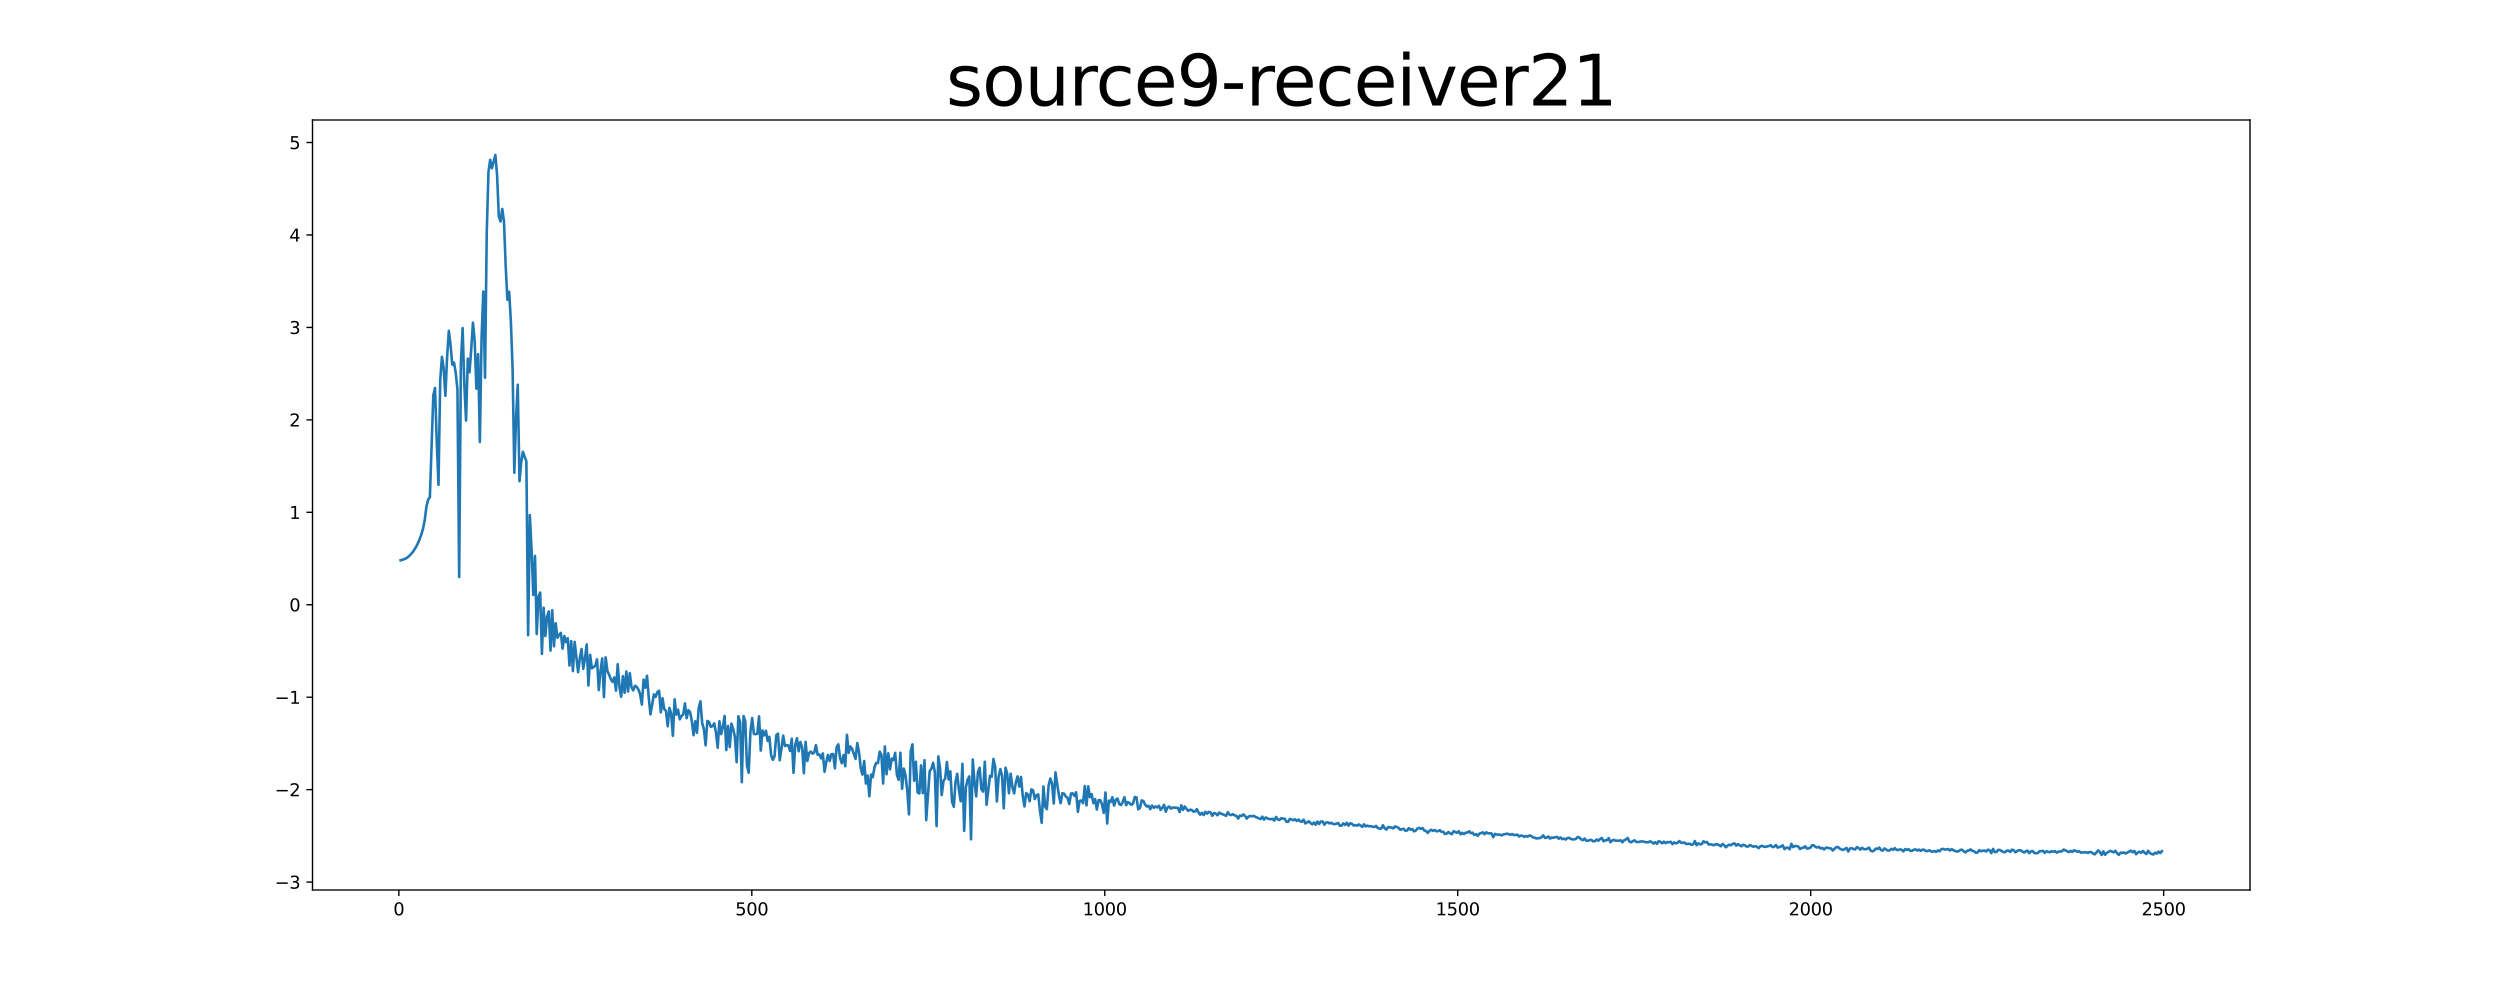 <?xml version="1.0" encoding="utf-8" standalone="no"?>
<!DOCTYPE svg PUBLIC "-//W3C//DTD SVG 1.1//EN"
  "http://www.w3.org/Graphics/SVG/1.1/DTD/svg11.dtd">
<svg xmlns:xlink="http://www.w3.org/1999/xlink" width="1440pt" height="576pt" viewBox="0 0 1440 576" xmlns="http://www.w3.org/2000/svg" version="1.1">
 <defs>
  <style type="text/css">*{stroke-linejoin: round; stroke-linecap: butt}</style>
 </defs>
 <g id="figure_1">
  <g id="patch_1">
   <path d="M 0 576 
L 1440 576 
L 1440 0 
L 0 0 
z
" style="fill: #ffffff"/>
  </g>
  <g id="axes_1">
   <g id="patch_2">
    <path d="M 180 512.64 
L 1296 512.64 
L 1296 69.12 
L 180 69.12 
z
" style="fill: #ffffff"/>
   </g>
   <g id="matplotlib.axis_1">
    <g id="xtick_1">
     <g id="line2d_1">
      <defs>
       <path id="m6ca07ff9c3" d="M 0 0 
L 0 3.5 
" style="stroke: #000000; stroke-width: 0.8"/>
      </defs>
      <g>
       <use xlink:href="#m6ca07ff9c3" x="229.735" y="512.64" style="stroke: #000000; stroke-width: 0.8"/>
      </g>
     </g>
     <g id="text_1">
      <!-- 0 -->
      <g transform="translate(226.553 527.238) scale(0.1 -0.1)">
       <defs>
        <path id="DejaVuSans-30" d="M 2034 4250 
Q 1547 4250 1301 3770 
Q 1056 3291 1056 2328 
Q 1056 1369 1301 889 
Q 1547 409 2034 409 
Q 2525 409 2770 889 
Q 3016 1369 3016 2328 
Q 3016 3291 2770 3770 
Q 2525 4250 2034 4250 
z
M 2034 4750 
Q 2819 4750 3233 4129 
Q 3647 3509 3647 2328 
Q 3647 1150 3233 529 
Q 2819 -91 2034 -91 
Q 1250 -91 836 529 
Q 422 1150 422 2328 
Q 422 3509 836 4129 
Q 1250 4750 2034 4750 
z
" transform="scale(0.016)"/>
       </defs>
       <use xlink:href="#DejaVuSans-30"/>
      </g>
     </g>
    </g>
    <g id="xtick_2">
     <g id="line2d_2">
      <g>
       <use xlink:href="#m6ca07ff9c3" x="433.041" y="512.64" style="stroke: #000000; stroke-width: 0.8"/>
      </g>
     </g>
     <g id="text_2">
      <!-- 500 -->
      <g transform="translate(423.497 527.238) scale(0.1 -0.1)">
       <defs>
        <path id="DejaVuSans-35" d="M 691 4666 
L 3169 4666 
L 3169 4134 
L 1269 4134 
L 1269 2991 
Q 1406 3038 1543 3061 
Q 1681 3084 1819 3084 
Q 2600 3084 3056 2656 
Q 3513 2228 3513 1497 
Q 3513 744 3044 326 
Q 2575 -91 1722 -91 
Q 1428 -91 1123 -41 
Q 819 9 494 109 
L 494 744 
Q 775 591 1075 516 
Q 1375 441 1709 441 
Q 2250 441 2565 725 
Q 2881 1009 2881 1497 
Q 2881 1984 2565 2268 
Q 2250 2553 1709 2553 
Q 1456 2553 1204 2497 
Q 953 2441 691 2322 
L 691 4666 
z
" transform="scale(0.016)"/>
       </defs>
       <use xlink:href="#DejaVuSans-35"/>
       <use xlink:href="#DejaVuSans-30" x="63.623"/>
       <use xlink:href="#DejaVuSans-30" x="127.246"/>
      </g>
     </g>
    </g>
    <g id="xtick_3">
     <g id="line2d_3">
      <g>
       <use xlink:href="#m6ca07ff9c3" x="636.347" y="512.64" style="stroke: #000000; stroke-width: 0.8"/>
      </g>
     </g>
     <g id="text_3">
      <!-- 1000 -->
      <g transform="translate(623.622 527.238) scale(0.1 -0.1)">
       <defs>
        <path id="DejaVuSans-31" d="M 794 531 
L 1825 531 
L 1825 4091 
L 703 3866 
L 703 4441 
L 1819 4666 
L 2450 4666 
L 2450 531 
L 3481 531 
L 3481 0 
L 794 0 
L 794 531 
z
" transform="scale(0.016)"/>
       </defs>
       <use xlink:href="#DejaVuSans-31"/>
       <use xlink:href="#DejaVuSans-30" x="63.623"/>
       <use xlink:href="#DejaVuSans-30" x="127.246"/>
       <use xlink:href="#DejaVuSans-30" x="190.869"/>
      </g>
     </g>
    </g>
    <g id="xtick_4">
     <g id="line2d_4">
      <g>
       <use xlink:href="#m6ca07ff9c3" x="839.653" y="512.64" style="stroke: #000000; stroke-width: 0.8"/>
      </g>
     </g>
     <g id="text_4">
      <!-- 1500 -->
      <g transform="translate(826.928 527.238) scale(0.1 -0.1)">
       <use xlink:href="#DejaVuSans-31"/>
       <use xlink:href="#DejaVuSans-35" x="63.623"/>
       <use xlink:href="#DejaVuSans-30" x="127.246"/>
       <use xlink:href="#DejaVuSans-30" x="190.869"/>
      </g>
     </g>
    </g>
    <g id="xtick_5">
     <g id="line2d_5">
      <g>
       <use xlink:href="#m6ca07ff9c3" x="1042.959" y="512.64" style="stroke: #000000; stroke-width: 0.8"/>
      </g>
     </g>
     <g id="text_5">
      <!-- 2000 -->
      <g transform="translate(1030.234 527.238) scale(0.1 -0.1)">
       <defs>
        <path id="DejaVuSans-32" d="M 1228 531 
L 3431 531 
L 3431 0 
L 469 0 
L 469 531 
Q 828 903 1448 1529 
Q 2069 2156 2228 2338 
Q 2531 2678 2651 2914 
Q 2772 3150 2772 3378 
Q 2772 3750 2511 3984 
Q 2250 4219 1831 4219 
Q 1534 4219 1204 4116 
Q 875 4013 500 3803 
L 500 4441 
Q 881 4594 1212 4672 
Q 1544 4750 1819 4750 
Q 2544 4750 2975 4387 
Q 3406 4025 3406 3419 
Q 3406 3131 3298 2873 
Q 3191 2616 2906 2266 
Q 2828 2175 2409 1742 
Q 1991 1309 1228 531 
z
" transform="scale(0.016)"/>
       </defs>
       <use xlink:href="#DejaVuSans-32"/>
       <use xlink:href="#DejaVuSans-30" x="63.623"/>
       <use xlink:href="#DejaVuSans-30" x="127.246"/>
       <use xlink:href="#DejaVuSans-30" x="190.869"/>
      </g>
     </g>
    </g>
    <g id="xtick_6">
     <g id="line2d_6">
      <g>
       <use xlink:href="#m6ca07ff9c3" x="1246.265" y="512.64" style="stroke: #000000; stroke-width: 0.8"/>
      </g>
     </g>
     <g id="text_6">
      <!-- 2500 -->
      <g transform="translate(1233.54 527.238) scale(0.1 -0.1)">
       <use xlink:href="#DejaVuSans-32"/>
       <use xlink:href="#DejaVuSans-35" x="63.623"/>
       <use xlink:href="#DejaVuSans-30" x="127.246"/>
       <use xlink:href="#DejaVuSans-30" x="190.869"/>
      </g>
     </g>
    </g>
   </g>
   <g id="matplotlib.axis_2">
    <g id="ytick_1">
     <g id="line2d_7">
      <defs>
       <path id="mea02a9d28a" d="M 0 0 
L -3.5 0 
" style="stroke: #000000; stroke-width: 0.8"/>
      </defs>
      <g>
       <use xlink:href="#mea02a9d28a" x="180" y="508.088" style="stroke: #000000; stroke-width: 0.8"/>
      </g>
     </g>
     <g id="text_7">
      <!-- −3 -->
      <g transform="translate(158.258 511.887) scale(0.1 -0.1)">
       <defs>
        <path id="DejaVuSans-2212" d="M 678 2272 
L 4684 2272 
L 4684 1741 
L 678 1741 
L 678 2272 
z
" transform="scale(0.016)"/>
        <path id="DejaVuSans-33" d="M 2597 2516 
Q 3050 2419 3304 2112 
Q 3559 1806 3559 1356 
Q 3559 666 3084 287 
Q 2609 -91 1734 -91 
Q 1441 -91 1130 -33 
Q 819 25 488 141 
L 488 750 
Q 750 597 1062 519 
Q 1375 441 1716 441 
Q 2309 441 2620 675 
Q 2931 909 2931 1356 
Q 2931 1769 2642 2001 
Q 2353 2234 1838 2234 
L 1294 2234 
L 1294 2753 
L 1863 2753 
Q 2328 2753 2575 2939 
Q 2822 3125 2822 3475 
Q 2822 3834 2567 4026 
Q 2313 4219 1838 4219 
Q 1578 4219 1281 4162 
Q 984 4106 628 3988 
L 628 4550 
Q 988 4650 1302 4700 
Q 1616 4750 1894 4750 
Q 2613 4750 3031 4423 
Q 3450 4097 3450 3541 
Q 3450 3153 3228 2886 
Q 3006 2619 2597 2516 
z
" transform="scale(0.016)"/>
       </defs>
       <use xlink:href="#DejaVuSans-2212"/>
       <use xlink:href="#DejaVuSans-33" x="83.789"/>
      </g>
     </g>
    </g>
    <g id="ytick_2">
     <g id="line2d_8">
      <g>
       <use xlink:href="#mea02a9d28a" x="180" y="454.839" style="stroke: #000000; stroke-width: 0.8"/>
      </g>
     </g>
     <g id="text_8">
      <!-- −2 -->
      <g transform="translate(158.258 458.638) scale(0.1 -0.1)">
       <use xlink:href="#DejaVuSans-2212"/>
       <use xlink:href="#DejaVuSans-32" x="83.789"/>
      </g>
     </g>
    </g>
    <g id="ytick_3">
     <g id="line2d_9">
      <g>
       <use xlink:href="#mea02a9d28a" x="180" y="401.59" style="stroke: #000000; stroke-width: 0.8"/>
      </g>
     </g>
     <g id="text_9">
      <!-- −1 -->
      <g transform="translate(158.258 405.389) scale(0.1 -0.1)">
       <use xlink:href="#DejaVuSans-2212"/>
       <use xlink:href="#DejaVuSans-31" x="83.789"/>
      </g>
     </g>
    </g>
    <g id="ytick_4">
     <g id="line2d_10">
      <g>
       <use xlink:href="#mea02a9d28a" x="180" y="348.341" style="stroke: #000000; stroke-width: 0.8"/>
      </g>
     </g>
     <g id="text_10">
      <!-- 0 -->
      <g transform="translate(166.637 352.14) scale(0.1 -0.1)">
       <use xlink:href="#DejaVuSans-30"/>
      </g>
     </g>
    </g>
    <g id="ytick_5">
     <g id="line2d_11">
      <g>
       <use xlink:href="#mea02a9d28a" x="180" y="295.091" style="stroke: #000000; stroke-width: 0.8"/>
      </g>
     </g>
     <g id="text_11">
      <!-- 1 -->
      <g transform="translate(166.637 298.891) scale(0.1 -0.1)">
       <use xlink:href="#DejaVuSans-31"/>
      </g>
     </g>
    </g>
    <g id="ytick_6">
     <g id="line2d_12">
      <g>
       <use xlink:href="#mea02a9d28a" x="180" y="241.842" style="stroke: #000000; stroke-width: 0.8"/>
      </g>
     </g>
     <g id="text_12">
      <!-- 2 -->
      <g transform="translate(166.637 245.642) scale(0.1 -0.1)">
       <use xlink:href="#DejaVuSans-32"/>
      </g>
     </g>
    </g>
    <g id="ytick_7">
     <g id="line2d_13">
      <g>
       <use xlink:href="#mea02a9d28a" x="180" y="188.593" style="stroke: #000000; stroke-width: 0.8"/>
      </g>
     </g>
     <g id="text_13">
      <!-- 3 -->
      <g transform="translate(166.637 192.392) scale(0.1 -0.1)">
       <use xlink:href="#DejaVuSans-33"/>
      </g>
     </g>
    </g>
    <g id="ytick_8">
     <g id="line2d_14">
      <g>
       <use xlink:href="#mea02a9d28a" x="180" y="135.344" style="stroke: #000000; stroke-width: 0.8"/>
      </g>
     </g>
     <g id="text_14">
      <!-- 4 -->
      <g transform="translate(166.637 139.143) scale(0.1 -0.1)">
       <defs>
        <path id="DejaVuSans-34" d="M 2419 4116 
L 825 1625 
L 2419 1625 
L 2419 4116 
z
M 2253 4666 
L 3047 4666 
L 3047 1625 
L 3713 1625 
L 3713 1100 
L 3047 1100 
L 3047 0 
L 2419 0 
L 2419 1100 
L 313 1100 
L 313 1709 
L 2253 4666 
z
" transform="scale(0.016)"/>
       </defs>
       <use xlink:href="#DejaVuSans-34"/>
      </g>
     </g>
    </g>
    <g id="ytick_9">
     <g id="line2d_15">
      <g>
       <use xlink:href="#mea02a9d28a" x="180" y="82.095" style="stroke: #000000; stroke-width: 0.8"/>
      </g>
     </g>
     <g id="text_15">
      <!-- 5 -->
      <g transform="translate(166.637 85.894) scale(0.1 -0.1)">
       <use xlink:href="#DejaVuSans-35"/>
      </g>
     </g>
    </g>
   </g>
   <g id="line2d_16">
    <path d="M 230.727 322.735 
L 232.713 322.137 
L 233.705 321.722 
L 234.698 321.072 
L 235.691 320.238 
L 237.676 318.116 
L 239.662 314.995 
L 240.654 313.008 
L 241.647 310.744 
L 242.64 307.975 
L 243.632 304.649 
L 244.625 299.661 
L 245.618 291.907 
L 246.611 287.759 
L 247.603 286.494 
L 249.589 227.695 
L 250.581 223.436 
L 251.574 254.611 
L 252.567 279.259 
L 253.56 219.131 
L 254.552 205.541 
L 255.545 212.008 
L 256.538 227.962 
L 257.53 205.688 
L 258.523 190.564 
L 259.516 198.623 
L 260.508 210.023 
L 261.501 208.834 
L 262.494 214.781 
L 263.487 224.179 
L 264.479 332.361 
L 265.472 209.125 
L 266.465 188.965 
L 267.457 221.694 
L 268.45 242.209 
L 269.443 206.587 
L 270.436 214.47 
L 271.428 201.158 
L 272.421 185.863 
L 273.414 196.283 
L 274.406 223.856 
L 275.399 203.985 
L 276.392 254.571 
L 277.384 194.557 
L 278.377 167.908 
L 279.37 217.538 
L 280.363 133.929 
L 281.355 99.106 
L 282.348 92.093 
L 283.341 96.91 
L 285.326 89.28 
L 286.319 100.815 
L 287.312 124.684 
L 288.304 127.562 
L 289.297 120.34 
L 290.29 127.546 
L 291.282 153.522 
L 292.275 172.66 
L 293.268 168.053 
L 294.26 185.082 
L 295.253 212.516 
L 296.246 272.305 
L 297.239 241.012 
L 298.231 221.593 
L 299.224 277.184 
L 300.217 266.299 
L 301.209 260.231 
L 302.202 263.141 
L 303.195 265.653 
L 304.188 365.88 
L 305.18 296.694 
L 306.173 316.427 
L 307.166 342.7 
L 308.158 320.193 
L 309.151 365.199 
L 310.144 343.695 
L 311.136 341.312 
L 312.129 376.655 
L 313.122 350.03 
L 314.115 366.369 
L 315.107 355.218 
L 316.1 352.171 
L 317.093 374.751 
L 318.085 351.495 
L 319.078 372.25 
L 320.071 358.99 
L 321.064 367.328 
L 322.056 365.807 
L 323.049 364.521 
L 324.042 373.631 
L 325.034 366.335 
L 326.027 369.85 
L 327.02 367.582 
L 328.012 383.334 
L 329.005 369.267 
L 329.998 386.545 
L 330.991 369.72 
L 332.976 387.161 
L 333.969 379.274 
L 334.961 373.798 
L 335.954 385.27 
L 336.947 379.194 
L 337.94 371.182 
L 338.932 394.84 
L 339.925 377.205 
L 340.918 384.946 
L 342.903 383.513 
L 343.896 379.795 
L 344.888 397.489 
L 345.881 386.585 
L 346.874 379.283 
L 347.867 401.509 
L 348.859 378.65 
L 349.852 386.449 
L 350.845 388.627 
L 351.837 391.227 
L 352.83 392.76 
L 353.823 390.193 
L 354.816 397.799 
L 355.808 382.603 
L 356.801 395.683 
L 357.794 401.343 
L 358.786 389.447 
L 359.779 399.059 
L 360.772 386.787 
L 361.764 398.325 
L 362.757 387.729 
L 363.75 395.885 
L 364.743 397.662 
L 365.735 395.001 
L 366.728 395.624 
L 367.721 397.171 
L 368.713 399.844 
L 369.706 405.832 
L 370.699 391.438 
L 371.692 396.129 
L 372.684 389.253 
L 373.677 401.807 
L 374.67 411.484 
L 376.655 399.953 
L 377.648 401.439 
L 378.64 398.667 
L 379.633 397.867 
L 380.626 410.332 
L 381.619 402.171 
L 382.611 408.552 
L 383.604 409.395 
L 384.597 418.327 
L 385.589 407.758 
L 386.582 410.956 
L 387.575 423.828 
L 388.568 402.815 
L 389.56 411.649 
L 390.553 408.774 
L 391.546 414.343 
L 392.538 412.491 
L 393.531 411.508 
L 394.524 405.16 
L 395.516 413.65 
L 396.509 409.072 
L 397.502 410.199 
L 398.495 415.387 
L 399.487 423.484 
L 400.48 415.456 
L 401.473 422.109 
L 402.465 407.72 
L 403.458 403.947 
L 404.451 416.468 
L 405.444 419.964 
L 406.436 429.302 
L 407.429 415.254 
L 408.422 415.832 
L 409.414 418.627 
L 410.407 418.265 
L 411.4 416.666 
L 412.392 421.922 
L 413.385 430.677 
L 414.378 415.435 
L 415.371 422.854 
L 416.363 418.649 
L 417.356 412.406 
L 418.349 432.021 
L 419.341 418.154 
L 420.334 430.293 
L 421.327 416.798 
L 422.32 419.997 
L 423.312 424.452 
L 424.305 439.017 
L 425.298 412.571 
L 426.29 415.886 
L 427.283 450.527 
L 428.276 412.436 
L 429.268 415.358 
L 430.261 441.014 
L 431.254 445.097 
L 432.247 421.386 
L 433.239 413.623 
L 434.232 422.706 
L 435.225 422.895 
L 436.217 422.586 
L 437.21 412.652 
L 438.203 432.315 
L 439.196 420.727 
L 440.188 423.577 
L 441.181 420.942 
L 442.174 426.801 
L 443.166 424.402 
L 444.159 435.022 
L 445.152 437.643 
L 446.144 435.602 
L 447.137 423.48 
L 448.13 422.556 
L 449.123 437.909 
L 450.115 431.247 
L 451.108 423.71 
L 452.101 429.704 
L 453.093 429.23 
L 454.086 429.398 
L 455.079 432.542 
L 456.072 425.548 
L 457.064 445.143 
L 458.057 429.206 
L 459.05 425.232 
L 460.042 432.733 
L 461.035 427.377 
L 462.028 430.525 
L 463.02 445.397 
L 464.013 427.308 
L 465.006 438.333 
L 465.999 433.785 
L 466.991 432.894 
L 467.984 434.092 
L 468.977 433.528 
L 469.969 429.194 
L 470.962 434.789 
L 471.955 434.55 
L 472.948 436.81 
L 473.94 433.967 
L 474.933 444.565 
L 475.926 438.996 
L 476.918 434.815 
L 477.911 438.346 
L 478.904 434.39 
L 479.896 434.29 
L 480.889 442.594 
L 481.882 430.482 
L 482.875 428.737 
L 483.867 436.485 
L 484.86 439.598 
L 485.853 434.919 
L 486.845 441.349 
L 487.838 423.27 
L 488.831 433.645 
L 489.824 429.991 
L 490.816 431.335 
L 492.802 437.151 
L 493.794 427.998 
L 494.787 433.165 
L 495.78 442.516 
L 496.772 446.169 
L 497.765 438.327 
L 498.758 451.333 
L 499.751 446.716 
L 500.743 458.688 
L 501.736 446.123 
L 502.729 447.655 
L 503.721 441.875 
L 504.714 439.381 
L 505.707 439.485 
L 506.7 432.964 
L 507.692 434.81 
L 508.685 451.312 
L 509.678 429.964 
L 510.67 445.981 
L 511.663 433.92 
L 512.656 443.138 
L 513.648 436.953 
L 514.641 437.819 
L 515.634 433.631 
L 516.627 446.369 
L 517.619 449.216 
L 518.612 433.574 
L 519.605 454.317 
L 520.597 442.71 
L 521.59 446.779 
L 522.583 455.517 
L 523.576 469.056 
L 524.568 432.746 
L 525.561 428.736 
L 526.554 449.706 
L 527.546 438.826 
L 528.539 456.468 
L 529.532 457.038 
L 530.524 440.841 
L 531.517 456.875 
L 532.51 437.901 
L 533.503 472.385 
L 535.488 444.164 
L 536.481 442.75 
L 537.473 439.383 
L 538.466 444.634 
L 539.459 475.846 
L 540.452 435.692 
L 541.444 442.376 
L 542.437 457.945 
L 543.43 449.857 
L 544.422 448.403 
L 545.415 438.939 
L 546.408 448.941 
L 547.4 444.279 
L 548.393 461.905 
L 549.386 464.683 
L 550.379 450.307 
L 551.371 445.695 
L 552.364 455.032 
L 553.357 461.528 
L 554.349 439.956 
L 555.342 478.596 
L 556.335 453.655 
L 557.328 449.159 
L 558.32 447.21 
L 559.313 483.433 
L 560.306 437.498 
L 561.298 450.083 
L 562.291 458.716 
L 563.284 444.721 
L 564.276 442.257 
L 565.269 454.661 
L 566.262 455.966 
L 567.255 438.775 
L 568.247 463.553 
L 570.233 446.852 
L 571.225 447.409 
L 572.218 437.155 
L 573.211 441.672 
L 574.204 461.632 
L 575.196 447.542 
L 576.189 443.004 
L 577.182 446.865 
L 578.174 465.581 
L 579.167 442.219 
L 580.16 445.714 
L 581.152 456.87 
L 582.145 445.655 
L 583.138 453.33 
L 584.131 456.994 
L 585.123 450.595 
L 586.116 447.215 
L 587.109 453.076 
L 588.101 447.549 
L 589.094 458.433 
L 590.087 464.521 
L 591.08 456.819 
L 592.072 457.595 
L 593.065 461.526 
L 594.058 454.677 
L 595.05 455.229 
L 596.043 460.269 
L 597.036 457.999 
L 598.028 457.607 
L 599.021 467.014 
L 600.014 473.941 
L 601.007 453.002 
L 601.999 464.67 
L 602.992 466.042 
L 603.985 452.553 
L 604.977 448.413 
L 605.97 451.388 
L 606.963 462.841 
L 607.956 444.893 
L 609.941 458.223 
L 610.934 462.623 
L 611.926 456.915 
L 612.919 457.132 
L 613.912 458.802 
L 614.904 459.526 
L 615.897 463.099 
L 616.89 457.057 
L 617.883 456.986 
L 618.875 458.452 
L 619.868 456.348 
L 620.861 467.616 
L 621.853 461.36 
L 622.846 461.059 
L 623.839 462.645 
L 624.832 452.77 
L 625.824 463.932 
L 626.817 452.916 
L 627.81 459.191 
L 628.802 457.401 
L 629.795 462.632 
L 630.788 460.309 
L 631.78 466.313 
L 632.773 460.878 
L 633.766 460.905 
L 634.759 463.334 
L 635.751 468.222 
L 636.744 456.449 
L 637.737 474.349 
L 638.729 461.157 
L 639.722 461.977 
L 640.715 459.201 
L 641.708 464.017 
L 642.7 460.619 
L 643.693 459.982 
L 644.686 463.151 
L 645.678 463.668 
L 646.671 461.991 
L 647.664 459.194 
L 648.656 463.768 
L 649.649 462.009 
L 650.642 462.623 
L 651.635 463.641 
L 652.627 462.822 
L 653.62 459.093 
L 654.613 459.339 
L 655.605 466.131 
L 656.598 465.408 
L 657.591 460.995 
L 658.584 461.368 
L 659.576 463.431 
L 660.569 464.568 
L 661.562 464.134 
L 662.554 466.083 
L 663.547 463.975 
L 664.54 465.302 
L 665.532 464.505 
L 666.525 465.094 
L 667.518 464.105 
L 668.511 466.518 
L 669.503 465.265 
L 670.496 463.585 
L 671.489 467.541 
L 672.481 465.127 
L 673.474 464.534 
L 674.467 465.788 
L 675.46 465.131 
L 677.445 465.229 
L 678.438 465.418 
L 679.43 467.781 
L 680.423 463.855 
L 681.416 466.513 
L 682.408 464.503 
L 683.401 465.87 
L 684.394 467.042 
L 685.387 466.431 
L 686.379 466.477 
L 687.372 467.484 
L 688.365 467.384 
L 689.357 466.036 
L 690.35 467.98 
L 691.343 469.296 
L 692.336 468.167 
L 693.328 469.485 
L 694.321 467.576 
L 695.314 468.633 
L 696.306 467.634 
L 697.299 467.974 
L 698.292 469.922 
L 699.284 468.272 
L 700.277 468.627 
L 701.27 469.603 
L 702.263 467.994 
L 703.255 468.694 
L 704.248 468.992 
L 706.233 469.913 
L 707.226 467.846 
L 708.219 469.239 
L 709.212 469.498 
L 710.204 468.968 
L 711.197 469.687 
L 712.19 469.936 
L 713.182 471.481 
L 714.175 469.762 
L 715.168 469.997 
L 716.16 469.11 
L 717.153 470.007 
L 718.146 471.513 
L 719.139 470.362 
L 720.131 470.015 
L 721.124 470.222 
L 722.117 469.924 
L 723.109 470.498 
L 726.088 471.785 
L 727.08 470.387 
L 728.073 472.11 
L 729.066 470.862 
L 731.051 471.804 
L 732.044 471.832 
L 733.036 471.637 
L 734.029 472.633 
L 735.022 470.568 
L 736.015 472.008 
L 737.007 472.351 
L 738 471.256 
L 738.993 471.562 
L 739.985 471.556 
L 740.978 473.34 
L 741.971 473.412 
L 742.964 471.664 
L 744.949 472.455 
L 745.942 471.914 
L 746.934 472.896 
L 747.927 472.059 
L 748.92 473.117 
L 749.912 473.314 
L 750.905 472.123 
L 751.898 474.312 
L 753.883 473.063 
L 754.876 474.073 
L 755.869 474.822 
L 756.861 473.771 
L 757.854 475.034 
L 758.847 473.205 
L 759.84 474.618 
L 760.832 473.2 
L 761.825 473.178 
L 762.818 475.015 
L 763.81 473.772 
L 764.803 473.607 
L 765.796 474.319 
L 766.788 473.928 
L 767.781 474.575 
L 768.774 474.73 
L 769.767 474.455 
L 770.759 474.044 
L 771.752 475.605 
L 772.745 475.523 
L 773.737 474.278 
L 774.73 475.204 
L 775.723 473.936 
L 776.716 475.566 
L 777.708 474.202 
L 778.701 474.467 
L 779.694 475.49 
L 780.686 475.283 
L 781.679 475.592 
L 782.672 474.876 
L 783.664 475.489 
L 784.657 476.308 
L 785.65 474.817 
L 786.643 476.036 
L 787.635 475.554 
L 788.628 475.969 
L 789.621 475.844 
L 790.613 476.242 
L 791.606 476.387 
L 792.599 475.735 
L 793.592 476.931 
L 794.584 477.24 
L 795.577 477.296 
L 796.57 475.347 
L 797.562 477.032 
L 798.555 477.852 
L 799.548 476.436 
L 800.54 476.597 
L 801.533 476.643 
L 802.526 477.179 
L 803.519 476.035 
L 805.504 476.755 
L 806.497 477.948 
L 808.482 477.344 
L 809.475 478.481 
L 810.468 478.36 
L 811.46 477.017 
L 812.453 477.879 
L 813.446 477.501 
L 814.438 478.85 
L 815.431 478.48 
L 816.424 477.255 
L 817.416 476.855 
L 818.409 477.438 
L 819.402 476.94 
L 820.395 478.404 
L 821.387 478.634 
L 822.38 479.738 
L 823.373 478.565 
L 824.365 477.938 
L 825.358 478.61 
L 826.351 478.056 
L 827.344 478.791 
L 828.336 478.752 
L 829.329 478.195 
L 830.322 479.163 
L 831.314 479.104 
L 832.307 480.386 
L 833.3 480.125 
L 834.292 479.24 
L 835.285 480.048 
L 836.278 480.453 
L 837.271 478.763 
L 839.256 479.686 
L 840.249 478.782 
L 841.241 480.562 
L 842.234 479.725 
L 843.227 480.467 
L 844.22 479.587 
L 845.212 479.616 
L 846.205 478.776 
L 847.198 479.925 
L 848.19 479.631 
L 849.183 480.967 
L 850.176 480.438 
L 851.168 481.42 
L 852.161 480.138 
L 853.154 479.858 
L 854.147 479.416 
L 855.139 480.529 
L 856.132 479.394 
L 857.125 479.978 
L 859.11 480.031 
L 860.103 482.226 
L 861.096 480.316 
L 862.088 480.709 
L 864.074 480.791 
L 865.066 481.178 
L 866.059 480.558 
L 867.052 480.45 
L 868.044 480.195 
L 869.037 480.448 
L 870.03 480.862 
L 871.023 480.402 
L 872.015 481.038 
L 874.001 480.768 
L 874.993 481.804 
L 875.986 481.313 
L 876.979 481.396 
L 877.972 482.021 
L 878.964 481.55 
L 879.957 481.942 
L 880.95 481.227 
L 881.942 481.495 
L 882.935 482.322 
L 883.928 482.487 
L 884.92 482.954 
L 886.906 482.741 
L 887.899 482.265 
L 888.891 481.186 
L 889.884 482.671 
L 890.877 482.458 
L 891.869 481.801 
L 892.862 483.027 
L 893.855 482.399 
L 894.848 482.564 
L 895.84 482.238 
L 896.833 482.05 
L 897.826 483.106 
L 898.818 482.362 
L 899.811 483.309 
L 900.804 483.039 
L 901.796 483.564 
L 902.789 482.767 
L 903.782 482.549 
L 904.775 483.252 
L 905.767 483.467 
L 906.76 483.521 
L 907.753 483.17 
L 908.745 482.125 
L 909.738 482.385 
L 910.731 483.473 
L 911.724 483.964 
L 912.716 482.966 
L 913.709 484.277 
L 914.702 484.264 
L 915.694 483.852 
L 916.687 483.774 
L 917.68 484.654 
L 918.672 484.51 
L 919.665 483.57 
L 920.658 484.277 
L 921.651 483.266 
L 922.643 482.638 
L 923.636 484.565 
L 924.629 484.071 
L 925.621 483.928 
L 926.614 482.779 
L 927.607 485.139 
L 928.6 484.172 
L 929.592 483.707 
L 930.585 484.315 
L 931.578 484.137 
L 932.57 484.307 
L 933.563 483.993 
L 934.556 485.162 
L 935.548 483.898 
L 936.541 483.548 
L 937.534 482.65 
L 938.527 484.75 
L 939.519 485.166 
L 940.512 484.493 
L 941.505 484.035 
L 942.497 484.945 
L 943.49 484.988 
L 944.483 484.884 
L 945.476 484.587 
L 948.454 485.136 
L 949.446 485.15 
L 950.439 484.578 
L 951.432 485.088 
L 952.424 485.869 
L 953.417 485.148 
L 954.41 486.055 
L 955.403 484.57 
L 956.395 484.852 
L 957.388 485.782 
L 958.381 484.791 
L 959.373 485.677 
L 960.366 485.002 
L 961.359 485.184 
L 962.352 484.859 
L 963.344 486.211 
L 964.337 485.227 
L 965.33 485.788 
L 966.322 485.406 
L 967.315 484.446 
L 968.308 485.431 
L 969.3 485.482 
L 970.293 485.294 
L 971.286 486.134 
L 973.271 486.001 
L 974.264 486.606 
L 975.257 486.347 
L 976.249 484.44 
L 977.242 486.839 
L 978.235 485.755 
L 979.228 486.366 
L 980.22 486.215 
L 981.213 484.575 
L 982.206 485.25 
L 983.198 484.964 
L 984.191 486.468 
L 985.184 486.323 
L 986.176 486.498 
L 987.169 486.883 
L 988.162 486.303 
L 989.155 486.336 
L 990.147 486.776 
L 991.14 487.449 
L 992.133 486.099 
L 993.125 486.828 
L 994.118 488.021 
L 995.111 487.06 
L 996.104 486.545 
L 997.096 486.855 
L 998.089 486.038 
L 999.082 485.777 
L 1000.074 487.075 
L 1001.067 486.199 
L 1002.06 486.904 
L 1003.052 487.449 
L 1004.045 486.593 
L 1005.038 486.873 
L 1006.031 487.662 
L 1007.023 487.553 
L 1008.016 486.713 
L 1009.009 487.34 
L 1010.001 487.702 
L 1010.994 487.354 
L 1011.987 487.751 
L 1012.98 488.519 
L 1013.972 487.478 
L 1014.965 487.188 
L 1015.958 487.695 
L 1016.95 487.774 
L 1018.936 487.279 
L 1019.928 486.845 
L 1020.921 487.917 
L 1021.914 487.736 
L 1022.907 486.717 
L 1023.899 488.214 
L 1025.885 487.569 
L 1026.877 486.907 
L 1027.87 489.102 
L 1028.863 488.257 
L 1029.856 488.259 
L 1030.848 489.189 
L 1031.841 486.038 
L 1032.834 487.922 
L 1033.826 487.299 
L 1034.819 487.316 
L 1035.812 487.598 
L 1036.804 489.07 
L 1037.797 488.444 
L 1038.79 488.262 
L 1039.783 487.487 
L 1040.775 488.797 
L 1041.768 488.631 
L 1042.761 488.317 
L 1043.753 486.87 
L 1044.746 486.905 
L 1045.739 487.86 
L 1046.732 488.209 
L 1047.724 487.789 
L 1048.717 488.754 
L 1049.71 488.433 
L 1050.702 489.305 
L 1051.695 488.286 
L 1052.688 488.25 
L 1053.68 488.619 
L 1054.673 488.693 
L 1055.666 489.901 
L 1057.651 487.985 
L 1058.644 487.894 
L 1059.637 488.752 
L 1060.629 489.27 
L 1061.622 489.6 
L 1063.608 488.404 
L 1064.6 490.459 
L 1065.593 488.747 
L 1066.586 488.537 
L 1067.578 489.054 
L 1068.571 489.274 
L 1069.564 487.96 
L 1070.556 488.443 
L 1071.549 489.4 
L 1072.542 488.287 
L 1073.535 489.127 
L 1074.527 489.141 
L 1075.52 488.915 
L 1076.513 488.203 
L 1077.505 489.981 
L 1078.498 490.383 
L 1079.491 489.932 
L 1080.484 488.772 
L 1081.476 489.055 
L 1082.469 488.199 
L 1083.462 489.658 
L 1084.454 489.952 
L 1085.447 488.704 
L 1087.432 489.966 
L 1088.425 489.775 
L 1089.418 488.963 
L 1090.411 489.496 
L 1091.403 488.526 
L 1092.396 489.545 
L 1093.389 489.575 
L 1094.381 489.24 
L 1095.374 489.508 
L 1096.367 490.404 
L 1097.36 489.069 
L 1098.352 489.546 
L 1099.345 489.12 
L 1100.338 490.073 
L 1101.33 490.127 
L 1102.323 489.444 
L 1103.316 489.212 
L 1104.308 489.932 
L 1105.301 489.368 
L 1106.294 490.106 
L 1107.287 489.419 
L 1108.279 489.456 
L 1109.272 490.243 
L 1110.265 490.206 
L 1111.257 489.747 
L 1112.25 490.37 
L 1113.243 490.606 
L 1114.236 490.155 
L 1115.228 490.69 
L 1116.221 489.878 
L 1117.214 490.329 
L 1118.206 489.144 
L 1119.199 488.949 
L 1120.192 489.383 
L 1122.177 489.046 
L 1123.17 489.872 
L 1124.163 489.076 
L 1125.155 489.739 
L 1126.148 490.199 
L 1127.141 490.446 
L 1128.133 490.376 
L 1129.126 489.51 
L 1130.119 489.443 
L 1131.112 490.369 
L 1132.104 491.018 
L 1133.097 490.052 
L 1134.09 489.86 
L 1135.082 489.249 
L 1136.075 490.164 
L 1137.068 490.311 
L 1138.06 491.167 
L 1139.053 491.043 
L 1140.046 489.701 
L 1141.039 490.37 
L 1142.031 490.02 
L 1143.024 489.9 
L 1144.017 490.449 
L 1145.009 489.435 
L 1146.002 489.702 
L 1146.995 491.39 
L 1147.988 488.942 
L 1148.98 490.827 
L 1149.973 490.73 
L 1150.966 489.546 
L 1151.958 489.604 
L 1153.944 490.805 
L 1154.936 490.86 
L 1155.929 489.959 
L 1156.922 489.969 
L 1157.915 490.719 
L 1158.907 489.389 
L 1159.9 489.751 
L 1160.893 490.959 
L 1161.885 490.157 
L 1162.878 489.743 
L 1163.871 489.725 
L 1164.864 490.486 
L 1165.856 491.03 
L 1166.849 490.37 
L 1167.842 489.939 
L 1168.834 491.429 
L 1169.827 490.412 
L 1170.82 490.168 
L 1171.812 491.346 
L 1172.805 491.44 
L 1173.798 491.353 
L 1174.791 490.288 
L 1175.783 490.267 
L 1176.776 490.089 
L 1177.769 491.259 
L 1178.761 490.312 
L 1179.754 490.665 
L 1180.747 490.857 
L 1181.74 490.274 
L 1182.732 490.595 
L 1183.725 490.292 
L 1184.718 491.137 
L 1185.71 490.503 
L 1187.696 490.372 
L 1188.688 489.336 
L 1191.667 490.813 
L 1192.659 490.133 
L 1193.652 490.746 
L 1194.645 489.748 
L 1196.63 490.62 
L 1197.623 490.335 
L 1198.616 491.15 
L 1199.608 490.934 
L 1200.601 491.034 
L 1201.594 490.812 
L 1202.586 491.315 
L 1203.579 490.751 
L 1204.572 490.826 
L 1205.564 491.632 
L 1206.557 492.106 
L 1208.543 489.851 
L 1209.535 490.811 
L 1210.528 492.48 
L 1211.521 490.365 
L 1212.513 492.369 
L 1213.506 491.275 
L 1215.492 490.093 
L 1217.477 490.957 
L 1218.47 490.056 
L 1219.462 491.48 
L 1220.455 492.434 
L 1221.448 491.125 
L 1222.44 491.214 
L 1223.433 491.049 
L 1224.426 491.604 
L 1227.404 489.946 
L 1228.397 490.945 
L 1229.389 490.145 
L 1230.382 492.023 
L 1231.375 491.049 
L 1232.368 490.595 
L 1233.36 491.222 
L 1234.353 490.159 
L 1235.346 491.229 
L 1236.338 491.931 
L 1237.331 490.066 
L 1238.324 491.309 
L 1239.316 491.872 
L 1240.309 492.212 
L 1241.302 491.127 
L 1242.295 491.674 
L 1243.287 490.518 
L 1244.28 491.39 
L 1245.273 490.24 
L 1245.273 490.24 
" clip-path="url(#p8f4fc05f64)" style="fill: none; stroke: #1f77b4; stroke-width: 1.5; stroke-linecap: square"/>
   </g>
   <g id="patch_3">
    <path d="M 180 512.64 
L 180 69.12 
" style="fill: none; stroke: #000000; stroke-width: 0.8; stroke-linejoin: miter; stroke-linecap: square"/>
   </g>
   <g id="patch_4">
    <path d="M 1296 512.64 
L 1296 69.12 
" style="fill: none; stroke: #000000; stroke-width: 0.8; stroke-linejoin: miter; stroke-linecap: square"/>
   </g>
   <g id="patch_5">
    <path d="M 180 512.64 
L 1296 512.64 
" style="fill: none; stroke: #000000; stroke-width: 0.8; stroke-linejoin: miter; stroke-linecap: square"/>
   </g>
   <g id="patch_6">
    <path d="M 180 69.12 
L 1296 69.12 
" style="fill: none; stroke: #000000; stroke-width: 0.8; stroke-linejoin: miter; stroke-linecap: square"/>
   </g>
   <g id="text_16">
    <!-- source9-receiver21 -->
    <g transform="translate(544.9 60.801) scale(0.4 -0.4)">
     <defs>
      <path id="DejaVuSans-73" d="M 2834 3397 
L 2834 2853 
Q 2591 2978 2328 3040 
Q 2066 3103 1784 3103 
Q 1356 3103 1142 2972 
Q 928 2841 928 2578 
Q 928 2378 1081 2264 
Q 1234 2150 1697 2047 
L 1894 2003 
Q 2506 1872 2764 1633 
Q 3022 1394 3022 966 
Q 3022 478 2636 193 
Q 2250 -91 1575 -91 
Q 1294 -91 989 -36 
Q 684 19 347 128 
L 347 722 
Q 666 556 975 473 
Q 1284 391 1588 391 
Q 1994 391 2212 530 
Q 2431 669 2431 922 
Q 2431 1156 2273 1281 
Q 2116 1406 1581 1522 
L 1381 1569 
Q 847 1681 609 1914 
Q 372 2147 372 2553 
Q 372 3047 722 3315 
Q 1072 3584 1716 3584 
Q 2034 3584 2315 3537 
Q 2597 3491 2834 3397 
z
" transform="scale(0.016)"/>
      <path id="DejaVuSans-6f" d="M 1959 3097 
Q 1497 3097 1228 2736 
Q 959 2375 959 1747 
Q 959 1119 1226 758 
Q 1494 397 1959 397 
Q 2419 397 2687 759 
Q 2956 1122 2956 1747 
Q 2956 2369 2687 2733 
Q 2419 3097 1959 3097 
z
M 1959 3584 
Q 2709 3584 3137 3096 
Q 3566 2609 3566 1747 
Q 3566 888 3137 398 
Q 2709 -91 1959 -91 
Q 1206 -91 779 398 
Q 353 888 353 1747 
Q 353 2609 779 3096 
Q 1206 3584 1959 3584 
z
" transform="scale(0.016)"/>
      <path id="DejaVuSans-75" d="M 544 1381 
L 544 3500 
L 1119 3500 
L 1119 1403 
Q 1119 906 1312 657 
Q 1506 409 1894 409 
Q 2359 409 2629 706 
Q 2900 1003 2900 1516 
L 2900 3500 
L 3475 3500 
L 3475 0 
L 2900 0 
L 2900 538 
Q 2691 219 2414 64 
Q 2138 -91 1772 -91 
Q 1169 -91 856 284 
Q 544 659 544 1381 
z
M 1991 3584 
L 1991 3584 
z
" transform="scale(0.016)"/>
      <path id="DejaVuSans-72" d="M 2631 2963 
Q 2534 3019 2420 3045 
Q 2306 3072 2169 3072 
Q 1681 3072 1420 2755 
Q 1159 2438 1159 1844 
L 1159 0 
L 581 0 
L 581 3500 
L 1159 3500 
L 1159 2956 
Q 1341 3275 1631 3429 
Q 1922 3584 2338 3584 
Q 2397 3584 2469 3576 
Q 2541 3569 2628 3553 
L 2631 2963 
z
" transform="scale(0.016)"/>
      <path id="DejaVuSans-63" d="M 3122 3366 
L 3122 2828 
Q 2878 2963 2633 3030 
Q 2388 3097 2138 3097 
Q 1578 3097 1268 2742 
Q 959 2388 959 1747 
Q 959 1106 1268 751 
Q 1578 397 2138 397 
Q 2388 397 2633 464 
Q 2878 531 3122 666 
L 3122 134 
Q 2881 22 2623 -34 
Q 2366 -91 2075 -91 
Q 1284 -91 818 406 
Q 353 903 353 1747 
Q 353 2603 823 3093 
Q 1294 3584 2113 3584 
Q 2378 3584 2631 3529 
Q 2884 3475 3122 3366 
z
" transform="scale(0.016)"/>
      <path id="DejaVuSans-65" d="M 3597 1894 
L 3597 1613 
L 953 1613 
Q 991 1019 1311 708 
Q 1631 397 2203 397 
Q 2534 397 2845 478 
Q 3156 559 3463 722 
L 3463 178 
Q 3153 47 2828 -22 
Q 2503 -91 2169 -91 
Q 1331 -91 842 396 
Q 353 884 353 1716 
Q 353 2575 817 3079 
Q 1281 3584 2069 3584 
Q 2775 3584 3186 3129 
Q 3597 2675 3597 1894 
z
M 3022 2063 
Q 3016 2534 2758 2815 
Q 2500 3097 2075 3097 
Q 1594 3097 1305 2825 
Q 1016 2553 972 2059 
L 3022 2063 
z
" transform="scale(0.016)"/>
      <path id="DejaVuSans-39" d="M 703 97 
L 703 672 
Q 941 559 1184 500 
Q 1428 441 1663 441 
Q 2288 441 2617 861 
Q 2947 1281 2994 2138 
Q 2813 1869 2534 1725 
Q 2256 1581 1919 1581 
Q 1219 1581 811 2004 
Q 403 2428 403 3163 
Q 403 3881 828 4315 
Q 1253 4750 1959 4750 
Q 2769 4750 3195 4129 
Q 3622 3509 3622 2328 
Q 3622 1225 3098 567 
Q 2575 -91 1691 -91 
Q 1453 -91 1209 -44 
Q 966 3 703 97 
z
M 1959 2075 
Q 2384 2075 2632 2365 
Q 2881 2656 2881 3163 
Q 2881 3666 2632 3958 
Q 2384 4250 1959 4250 
Q 1534 4250 1286 3958 
Q 1038 3666 1038 3163 
Q 1038 2656 1286 2365 
Q 1534 2075 1959 2075 
z
" transform="scale(0.016)"/>
      <path id="DejaVuSans-2d" d="M 313 2009 
L 1997 2009 
L 1997 1497 
L 313 1497 
L 313 2009 
z
" transform="scale(0.016)"/>
      <path id="DejaVuSans-69" d="M 603 3500 
L 1178 3500 
L 1178 0 
L 603 0 
L 603 3500 
z
M 603 4863 
L 1178 4863 
L 1178 4134 
L 603 4134 
L 603 4863 
z
" transform="scale(0.016)"/>
      <path id="DejaVuSans-76" d="M 191 3500 
L 800 3500 
L 1894 563 
L 2988 3500 
L 3597 3500 
L 2284 0 
L 1503 0 
L 191 3500 
z
" transform="scale(0.016)"/>
     </defs>
     <use xlink:href="#DejaVuSans-73"/>
     <use xlink:href="#DejaVuSans-6f" x="52.1"/>
     <use xlink:href="#DejaVuSans-75" x="113.281"/>
     <use xlink:href="#DejaVuSans-72" x="176.66"/>
     <use xlink:href="#DejaVuSans-63" x="215.523"/>
     <use xlink:href="#DejaVuSans-65" x="270.504"/>
     <use xlink:href="#DejaVuSans-39" x="332.027"/>
     <use xlink:href="#DejaVuSans-2d" x="395.65"/>
     <use xlink:href="#DejaVuSans-72" x="431.734"/>
     <use xlink:href="#DejaVuSans-65" x="470.598"/>
     <use xlink:href="#DejaVuSans-63" x="532.121"/>
     <use xlink:href="#DejaVuSans-65" x="587.102"/>
     <use xlink:href="#DejaVuSans-69" x="648.625"/>
     <use xlink:href="#DejaVuSans-76" x="676.408"/>
     <use xlink:href="#DejaVuSans-65" x="735.588"/>
     <use xlink:href="#DejaVuSans-72" x="797.111"/>
     <use xlink:href="#DejaVuSans-32" x="838.225"/>
     <use xlink:href="#DejaVuSans-31" x="901.848"/>
    </g>
   </g>
  </g>
 </g>
 <defs>
  <clipPath id="p8f4fc05f64">
   <rect x="180" y="69.12" width="1116" height="443.52"/>
  </clipPath>
 </defs>
</svg>
